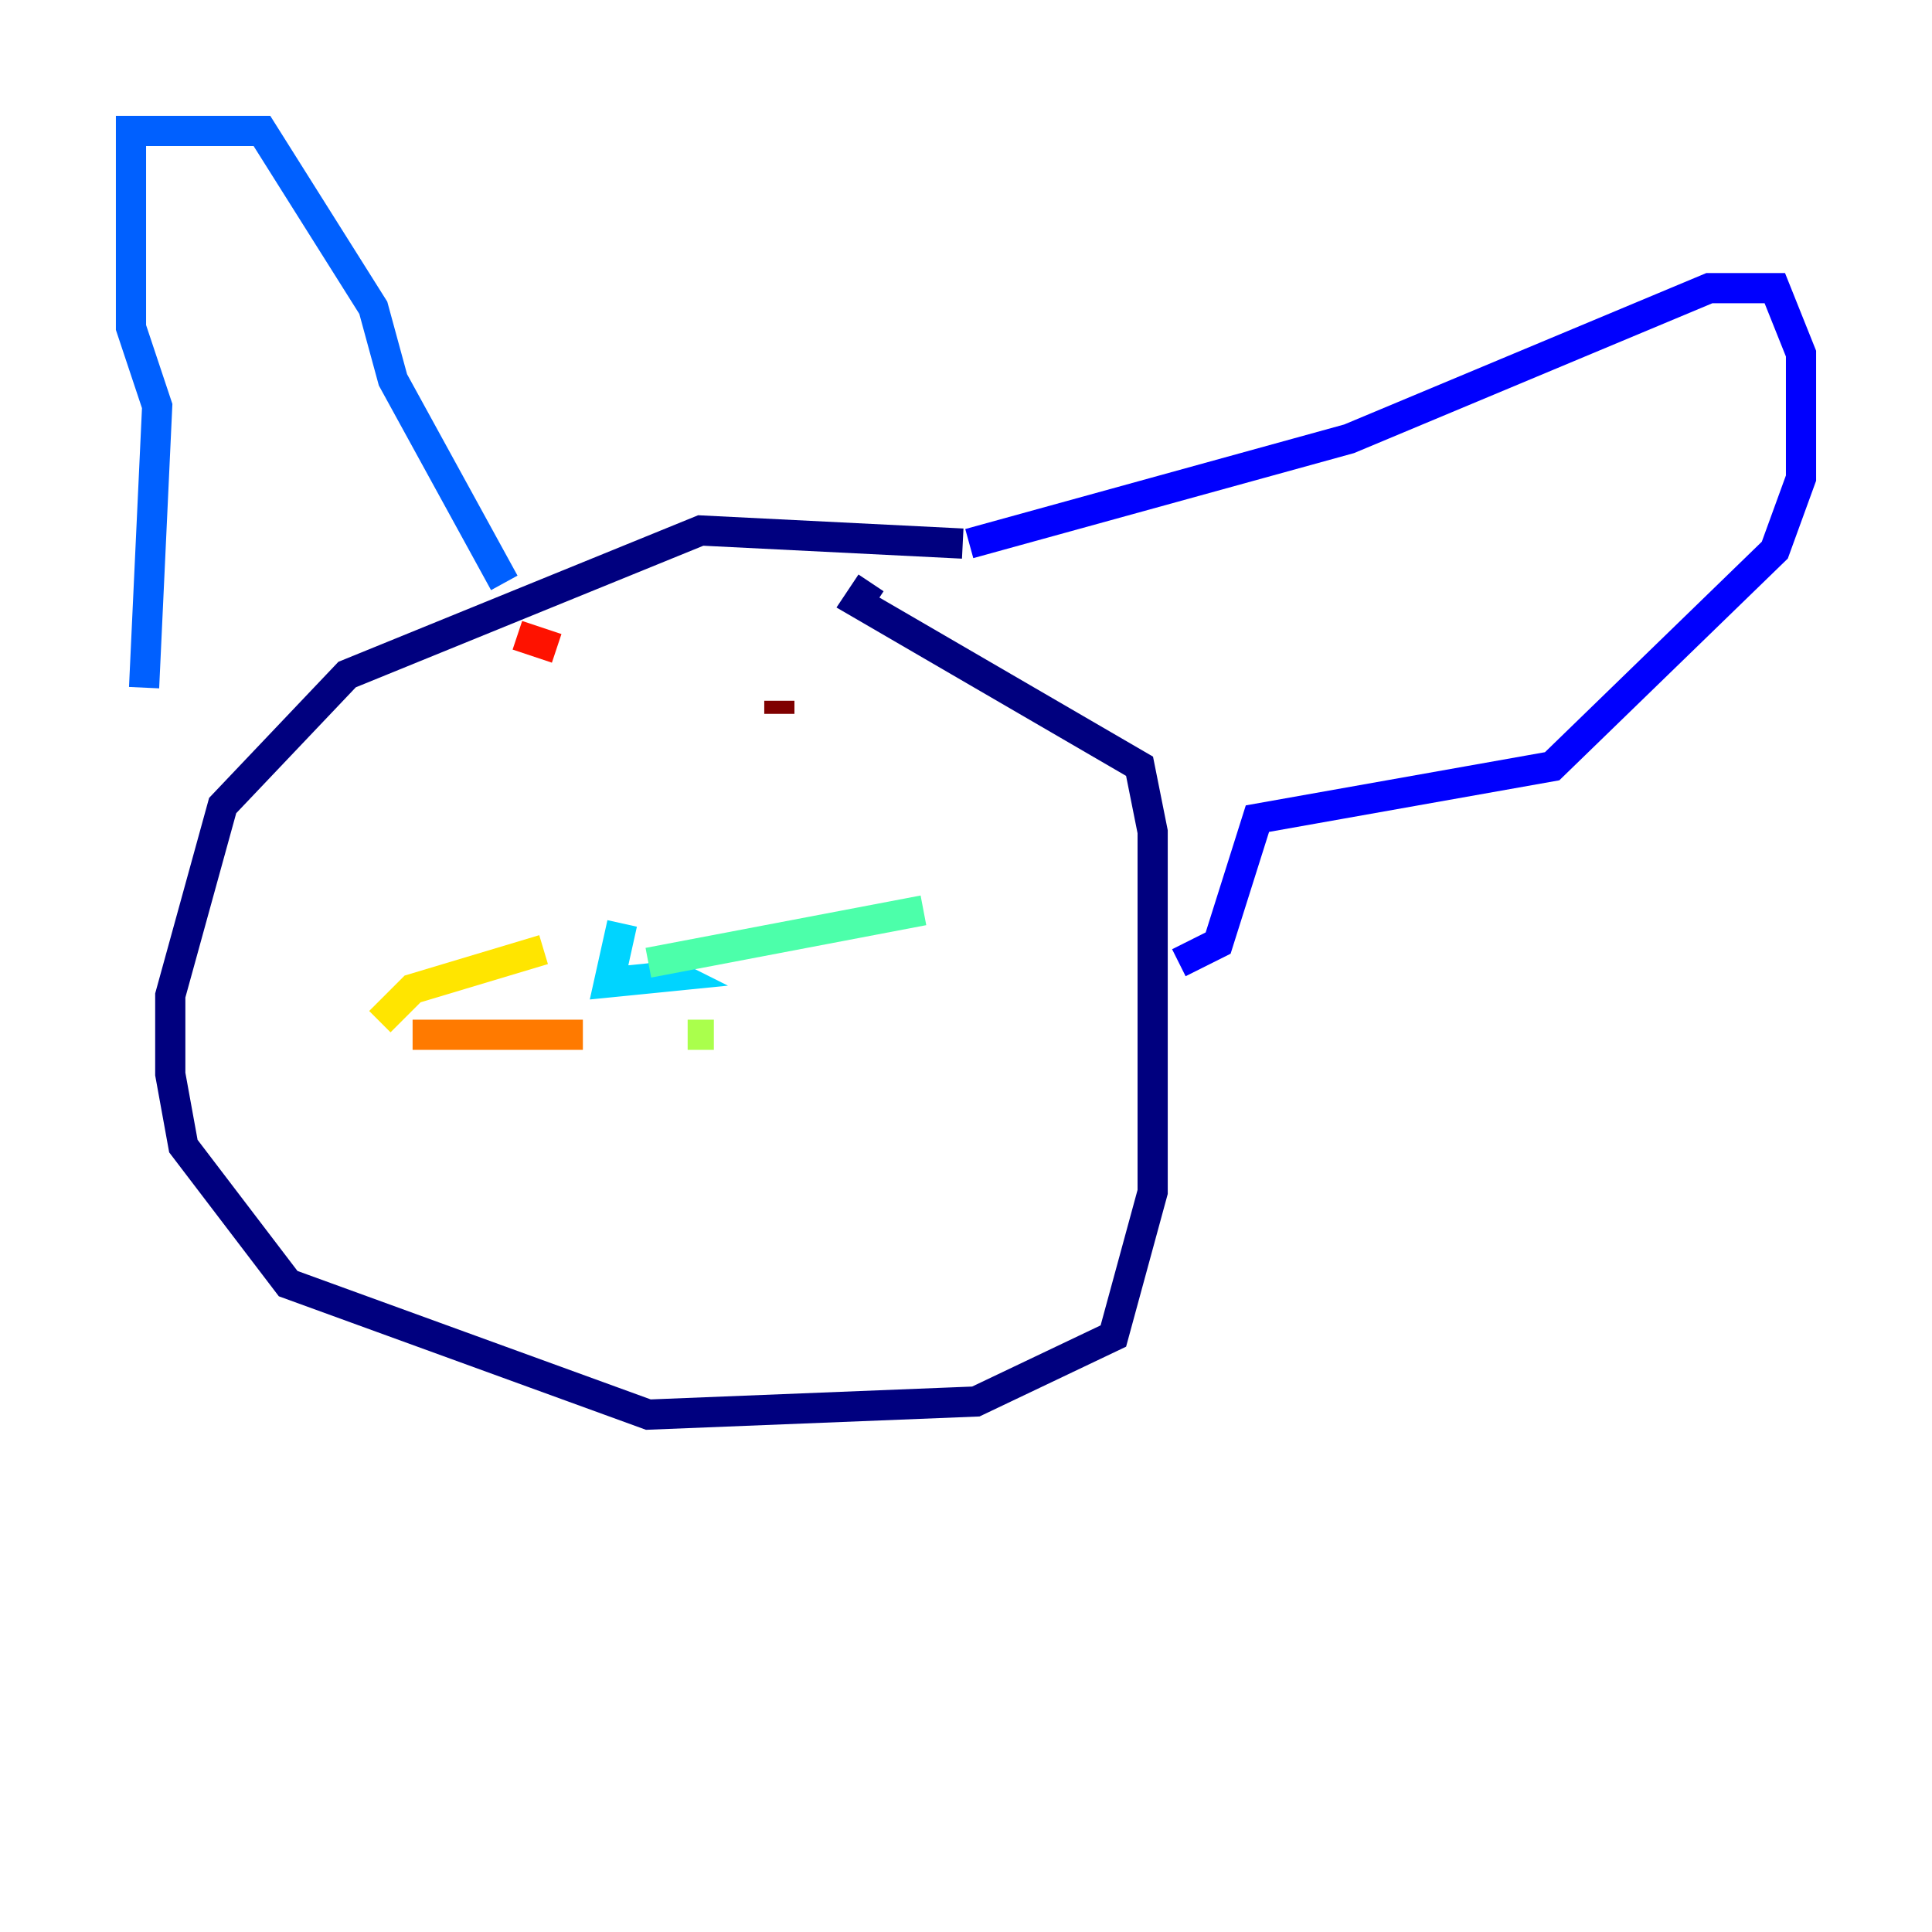 <?xml version="1.0" encoding="utf-8" ?>
<svg baseProfile="tiny" height="128" version="1.2" viewBox="0,0,128,128" width="128" xmlns="http://www.w3.org/2000/svg" xmlns:ev="http://www.w3.org/2001/xml-events" xmlns:xlink="http://www.w3.org/1999/xlink"><defs /><polyline fill="none" points="63.783,36.014 46.427,35.146 22.997,44.691 14.752,53.37 11.281,65.953 11.281,71.159 12.149,75.932 19.091,85.044 42.956,93.722 64.651,92.854 73.763,88.515 76.366,78.969 76.366,55.105 75.498,50.766 56.841,39.919 57.709,38.617" stroke="#00007f" stroke-width="2" /><polyline fill="none" points="64.217,36.014 89.383,29.071 113.248,19.091 117.586,19.091 119.322,23.43 119.322,31.675 117.586,36.447 102.834,50.766 83.308,54.237 80.705,62.481 78.102,63.783" stroke="#0000fe" stroke-width="2" /><polyline fill="none" points="9.546,45.559 10.414,26.902 8.678,21.695 8.678,8.678 17.356,8.678 24.732,20.393 26.034,25.166 33.41,38.617" stroke="#0060ff" stroke-width="2" /><polyline fill="none" points="41.22,61.18 40.352,65.085 44.691,64.651 42.956,63.783" stroke="#00d4ff" stroke-width="2" /><polyline fill="none" points="42.956,63.783 61.18,60.312" stroke="#4cffaa" stroke-width="2" /><polyline fill="none" points="45.559,68.556 47.295,68.556" stroke="#aaff4c" stroke-width="2" /><polyline fill="none" points="36.014,62.915 27.336,65.519 25.166,67.688" stroke="#ffe500" stroke-width="2" /><polyline fill="none" points="38.617,68.556 27.336,68.556" stroke="#ff7a00" stroke-width="2" /><polyline fill="none" points="34.278,42.088 36.881,42.956" stroke="#fe1200" stroke-width="2" /><polyline fill="none" points="51.634,46.427 51.634,47.295" stroke="#7f0000" stroke-width="2" /></svg>